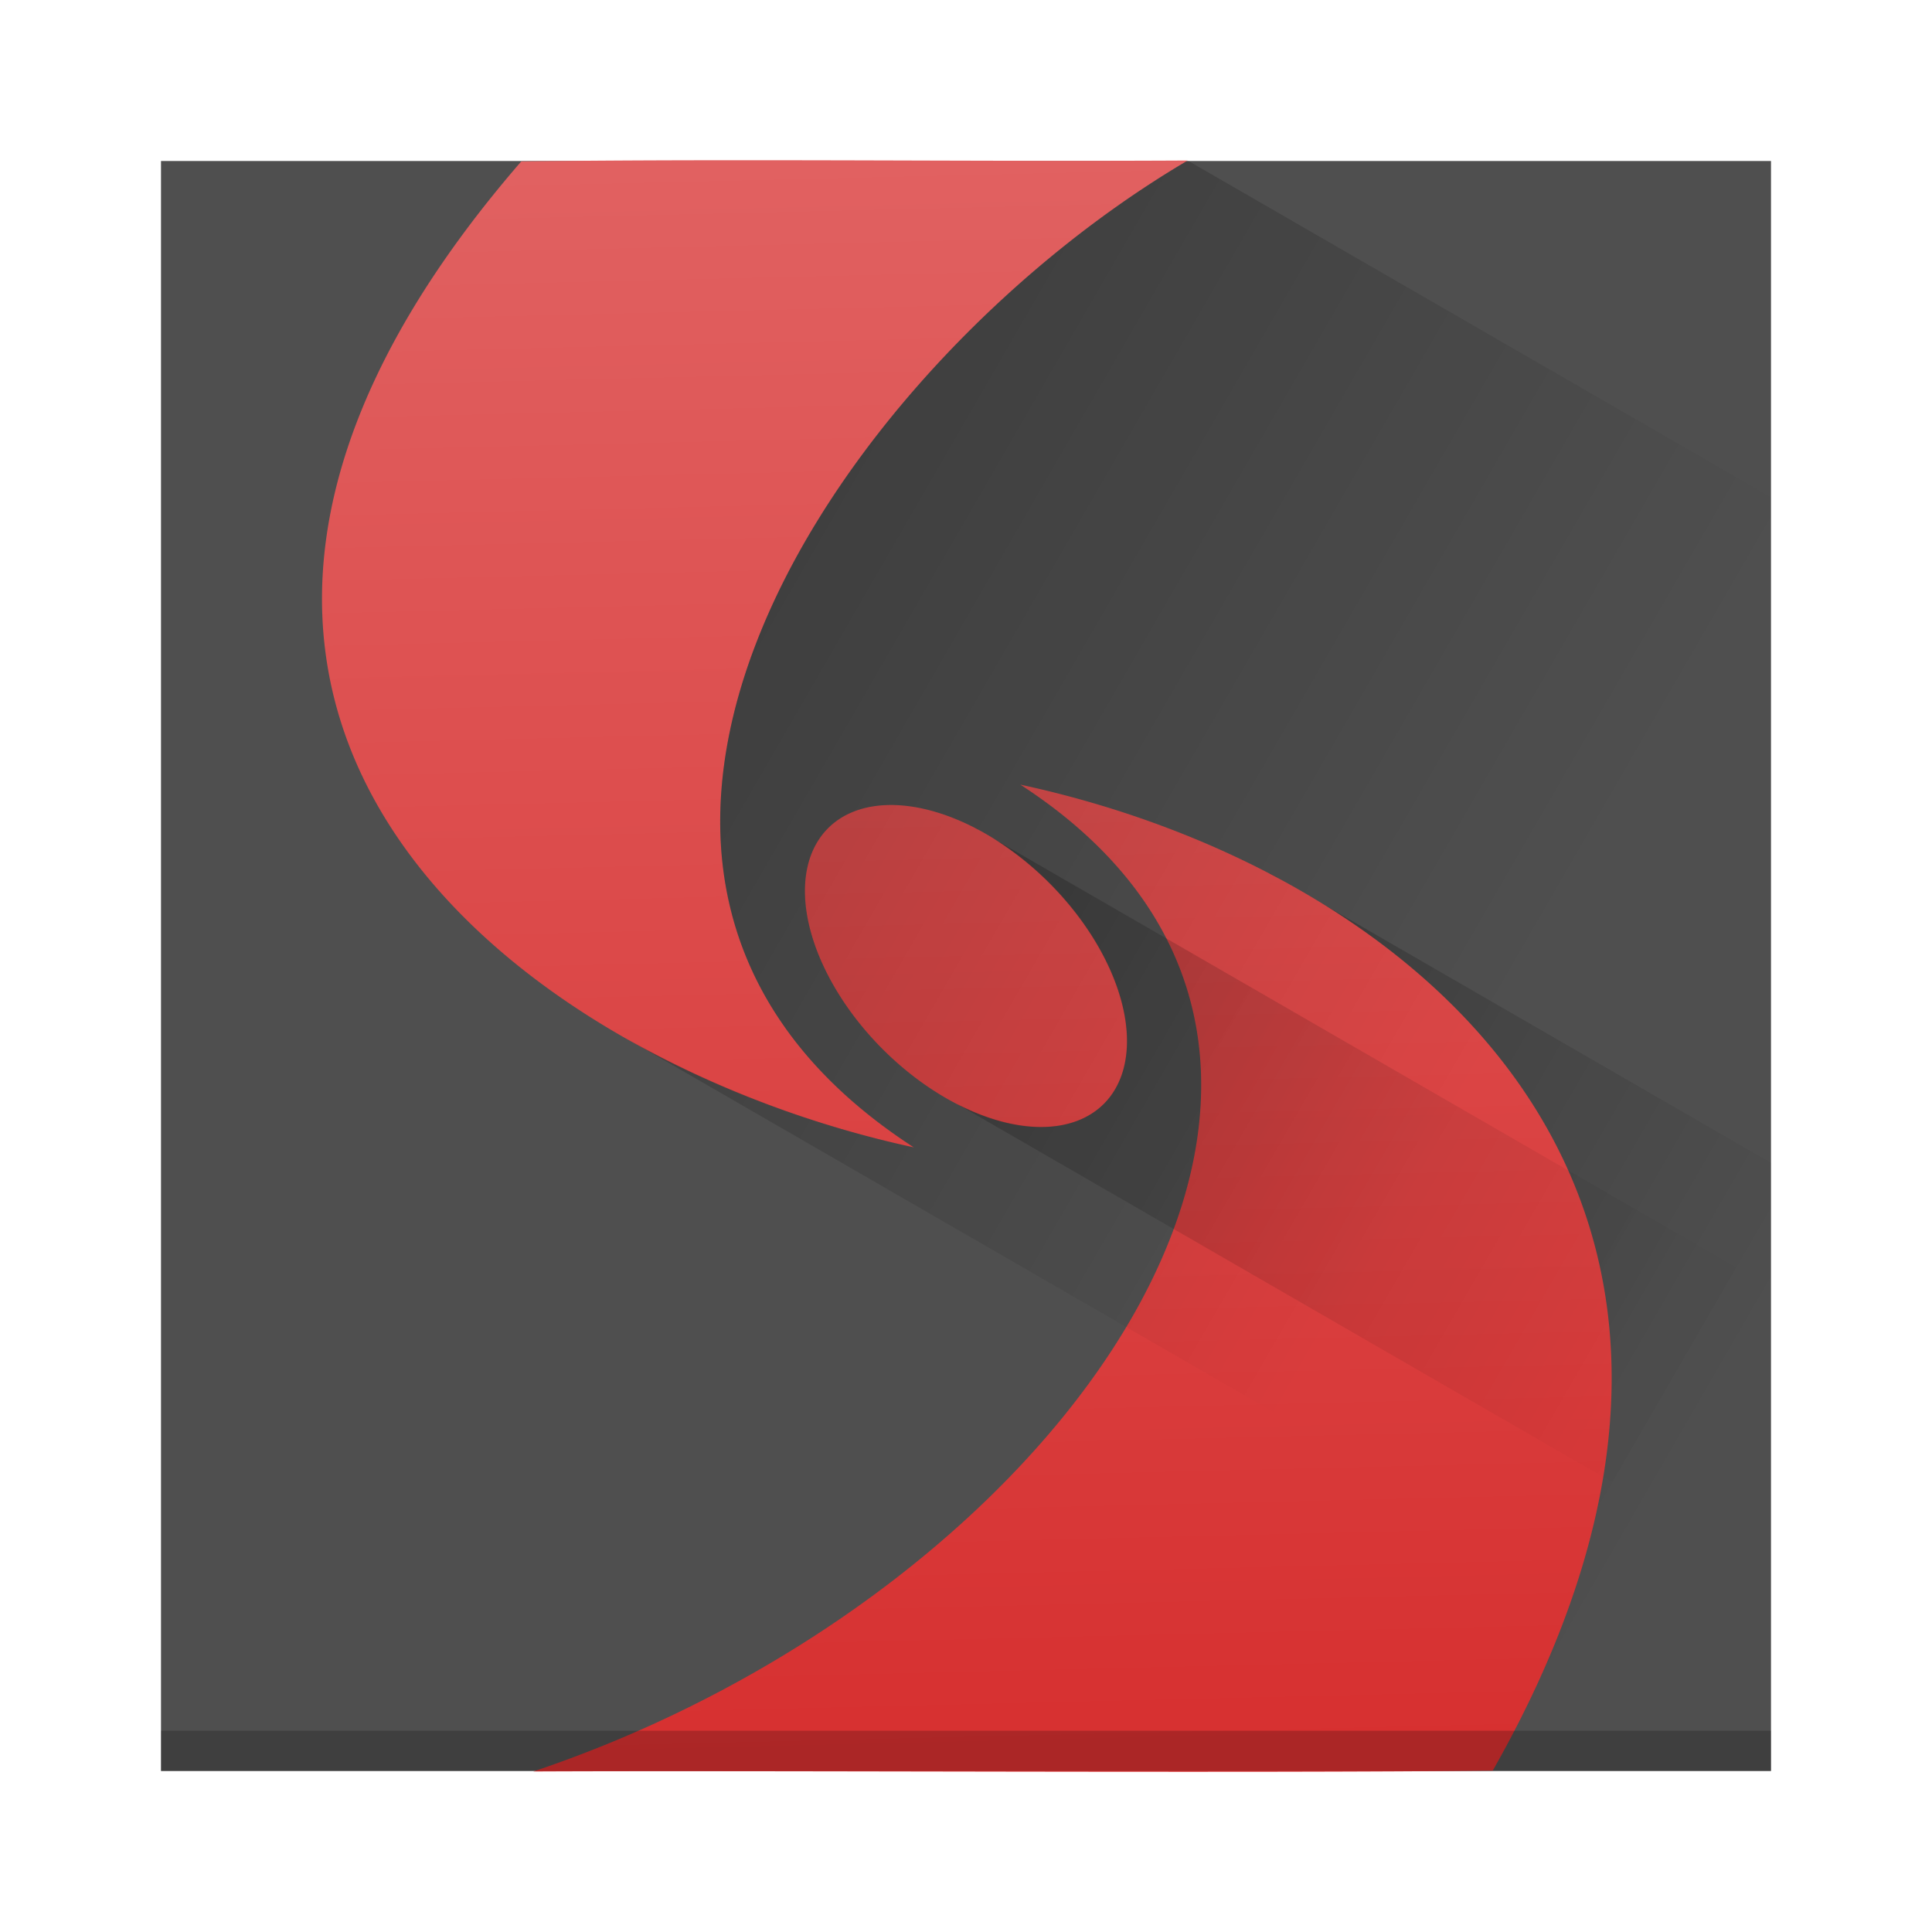 <?xml version="1.0" encoding="UTF-8" standalone="no"?>
<svg
   xmlns:dc="http://purl.org/dc/elements/1.1/"
   xmlns:cc="http://creativecommons.org/ns#"
   xmlns:rdf="http://www.w3.org/1999/02/22-rdf-syntax-ns#"
   xmlns:svg="http://www.w3.org/2000/svg"
   xmlns="http://www.w3.org/2000/svg"
   xmlns:xlink="http://www.w3.org/1999/xlink"
   xmlns:sodipodi="http://sodipodi.sourceforge.net/DTD/sodipodi-0.dtd"
   xmlns:inkscape="http://www.inkscape.org/namespaces/inkscape"
   width="48"
   height="48"
   version="1"
   id="svg16"
   sodipodi:docname="fusion-icon.svg"
   inkscape:version="0.92.3 (2405546, 2018-03-11)">
  <defs
     id="defs20">
    <linearGradient
       inkscape:collect="always"
       id="linearGradient875">
      <stop
         style="stop-color:#000000;stop-opacity:1;"
         offset="0"
         id="stop871" />
      <stop
         style="stop-color:#000000;stop-opacity:0;"
         offset="1"
         id="stop873" />
    </linearGradient>
    <linearGradient
       inkscape:collect="always"
       id="linearGradient834">
      <stop
         style="stop-color:#d62e2e;stop-opacity:1;"
         offset="0"
         id="stop830" />
      <stop
         style="stop-color:#e16262;stop-opacity:1"
         offset="1"
         id="stop832" />
    </linearGradient>
    <linearGradient
       inkscape:collect="always"
       xlink:href="#linearGradient834"
       id="linearGradient836"
       x1="31"
       y1="45"
       x2="30"
       y2="3"
       gradientUnits="userSpaceOnUse" />
    <linearGradient
       inkscape:collect="always"
       xlink:href="#linearGradient875"
       id="linearGradient877"
       x1="24"
       y1="23"
       x2="42.57"
       y2="33.721"
       gradientUnits="userSpaceOnUse" />
    <linearGradient
       inkscape:collect="always"
       xlink:href="#linearGradient875"
       id="linearGradient879"
       x1="31"
       y1="26"
       x2="43.59"
       y2="33.269"
       gradientUnits="userSpaceOnUse" />
    <linearGradient
       inkscape:collect="always"
       xlink:href="#linearGradient875"
       id="linearGradient881"
       x1="25"
       y1="5"
       x2="43.172"
       y2="15.492"
       gradientUnits="userSpaceOnUse" />
  </defs>
  <sodipodi:namedview
     pagecolor="#ffffff"
     bordercolor="#666666"
     borderopacity="1"
     objecttolerance="10"
     gridtolerance="10"
     guidetolerance="10"
     inkscape:pageopacity="0"
     inkscape:pageshadow="2"
     inkscape:window-width="1920"
     inkscape:window-height="1020"
     id="namedview18"
     showgrid="true"
     inkscape:zoom="13.94"
     inkscape:cx="24"
     inkscape:cy="18.643514"
     inkscape:window-x="0"
     inkscape:window-y="30"
     inkscape:window-maximized="1"
     inkscape:current-layer="svg16">
    <inkscape:grid
       type="xygrid"
       id="grid852" />
  </sodipodi:namedview>
  <rect
     fill="#4f4f4f"
     width="40"
     height="40"
     x="4"
     y="4"
     id="rect2" />
  <path
     style="opacity:0.2;fill:url(#linearGradient879);fill-opacity:1;stroke:none;stroke-width:2;stroke-linecap:round;stroke-linejoin:round;stroke-miterlimit:4;stroke-dasharray:none;stroke-dashoffset:0;stroke-opacity:1;paint-order:normal"
     d="M 31.545 21.699 L 31.381 24.537 L 33.176 34.676 L 31.092 34.121 L 27.195 40.869 L 26.07 40.219 L 26.051 40.646 L 17.475 44 L 44 44 L 44 28.891 L 31.545 21.699 z "
     id="path850" />
  <path
     d="M 21.229 3.984 C 18.524 3.978 15.821 3.975 12.951 4.01 C 1.167 17.614 12.859 26.386 22.703 28.506 C 12.284 21.75 20.766 9.131 29.508 3.988 C 26.638 4.003 23.933 3.991 21.229 3.984 z M 25.35 19.494 C 35.769 26.25 26.54 39.546 13.25 44.012 C 18.989 43.984 31.349 44.059 37.088 43.99 L 37.088 43.988 C 45.15 29.791 35.194 21.614 25.35 19.494 z M 21.984 20.004 A 4.843 2.923 45 0 0 20.574 20.576 A 4.843 2.923 45 0 0 27.424 27.426 A 4.843 2.923 45 0 0 21.984 20.004 z "
     id="path6"
     style="fill:url(#linearGradient836);fill-opacity:1" />
  <path
     style="opacity:0.2;fill:url(#linearGradient877);fill-opacity:1;stroke:none;stroke-width:0.924;stroke-linecap:round;stroke-linejoin:round;stroke-miterlimit:4;stroke-dasharray:none;stroke-dashoffset:0;stroke-opacity:1;paint-order:normal"
     d="M 24.23 20.574 L 24.23 20.578 A 4.843 2.923 45 0 1 24.33 20.631 L 24.23 20.574 z M 24.666 20.826 A 4.843 2.923 45 0 1 27.424 27.426 A 4.843 2.923 45 0 1 23.748 27.41 L 44 39.102 L 44 31.988 L 24.666 20.826 z "
     id="rect844" />
  <path
     style="opacity:0.2;fill:url(#linearGradient881);fill-opacity:1;stroke:none;stroke-width:2;stroke-linecap:round;stroke-linejoin:round;stroke-miterlimit:4;stroke-dasharray:none;stroke-dashoffset:0;stroke-opacity:1;paint-order:normal"
     d="M 29.49 4 C 20.755 9.15 12.291 21.754 22.703 28.506 C 20.294 27.987 17.779 27.064 15.52 25.775 L 44 42.221 L 44 12.355 L 29.527 4 L 29.49 4 z "
     id="rect838" />
  <rect
     style="opacity:0.2;fill:#000000;fill-opacity:1;stroke:none;stroke-width:2;stroke-linecap:round;stroke-linejoin:round;stroke-miterlimit:4;stroke-dasharray:none;stroke-dashoffset:0;stroke-opacity:1;paint-order:normal"
     id="rect894"
     width="40"
     height="1"
     x="4"
     y="43" />
</svg>
